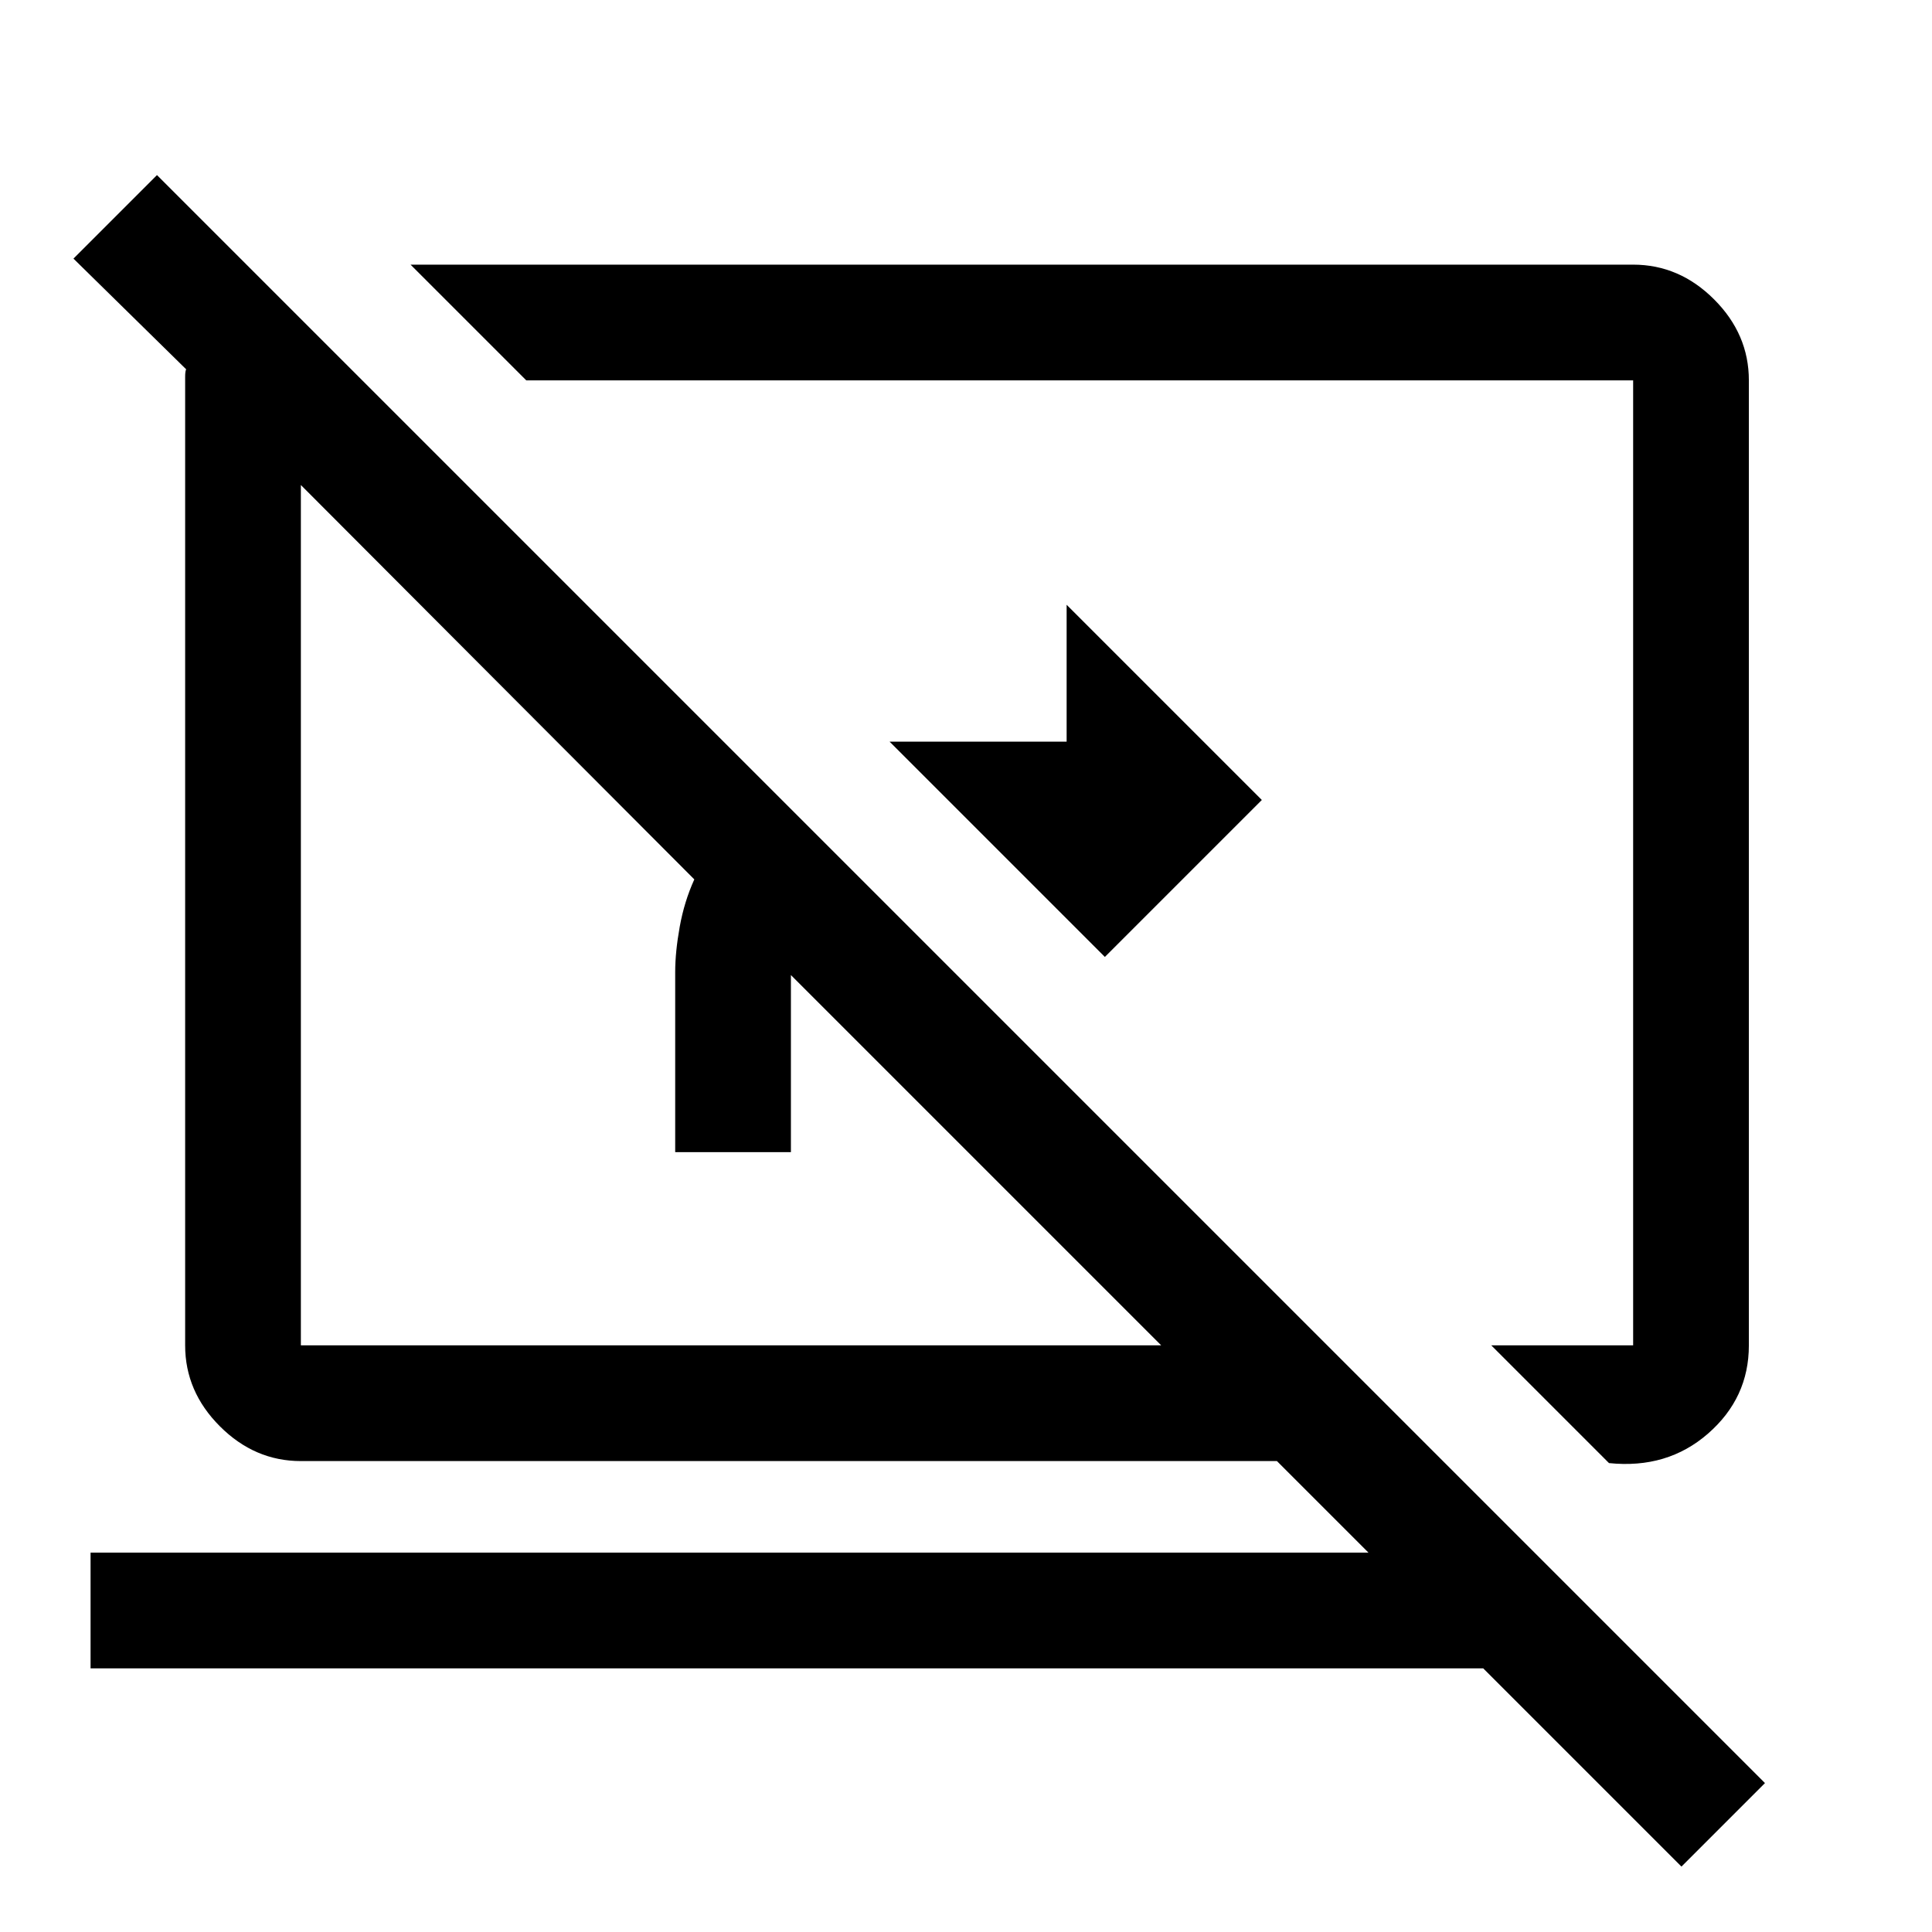 <svg xmlns="http://www.w3.org/2000/svg" height="48" viewBox="0 -960 960 960" width="48"><path d="m549-484.5-107-107h88v-68l97 97-78 78ZM799.5-233 741-291.5h70.5V-771h-550L204-828.5h607.5q22.97 0 40.23 17.27Q869-793.97 869-771v479.53q0 26.09-20.25 43.78T799.5-233Zm36 200.5L737-131H45v-57.5h635L634.5-234h-485q-22.97 0-40.23-17.27Q92-268.53 92-291.5v-481.25q0-2.75.5-3.75l-56-55L78-873 877-74l-41.5 41.5ZM393-475.5v88h-57.5V-477q0-10 2.25-22.5t7.25-23.53L149.5-719v427.5H577l-184-184ZM502-532Zm-138 26.5Z"/></svg>